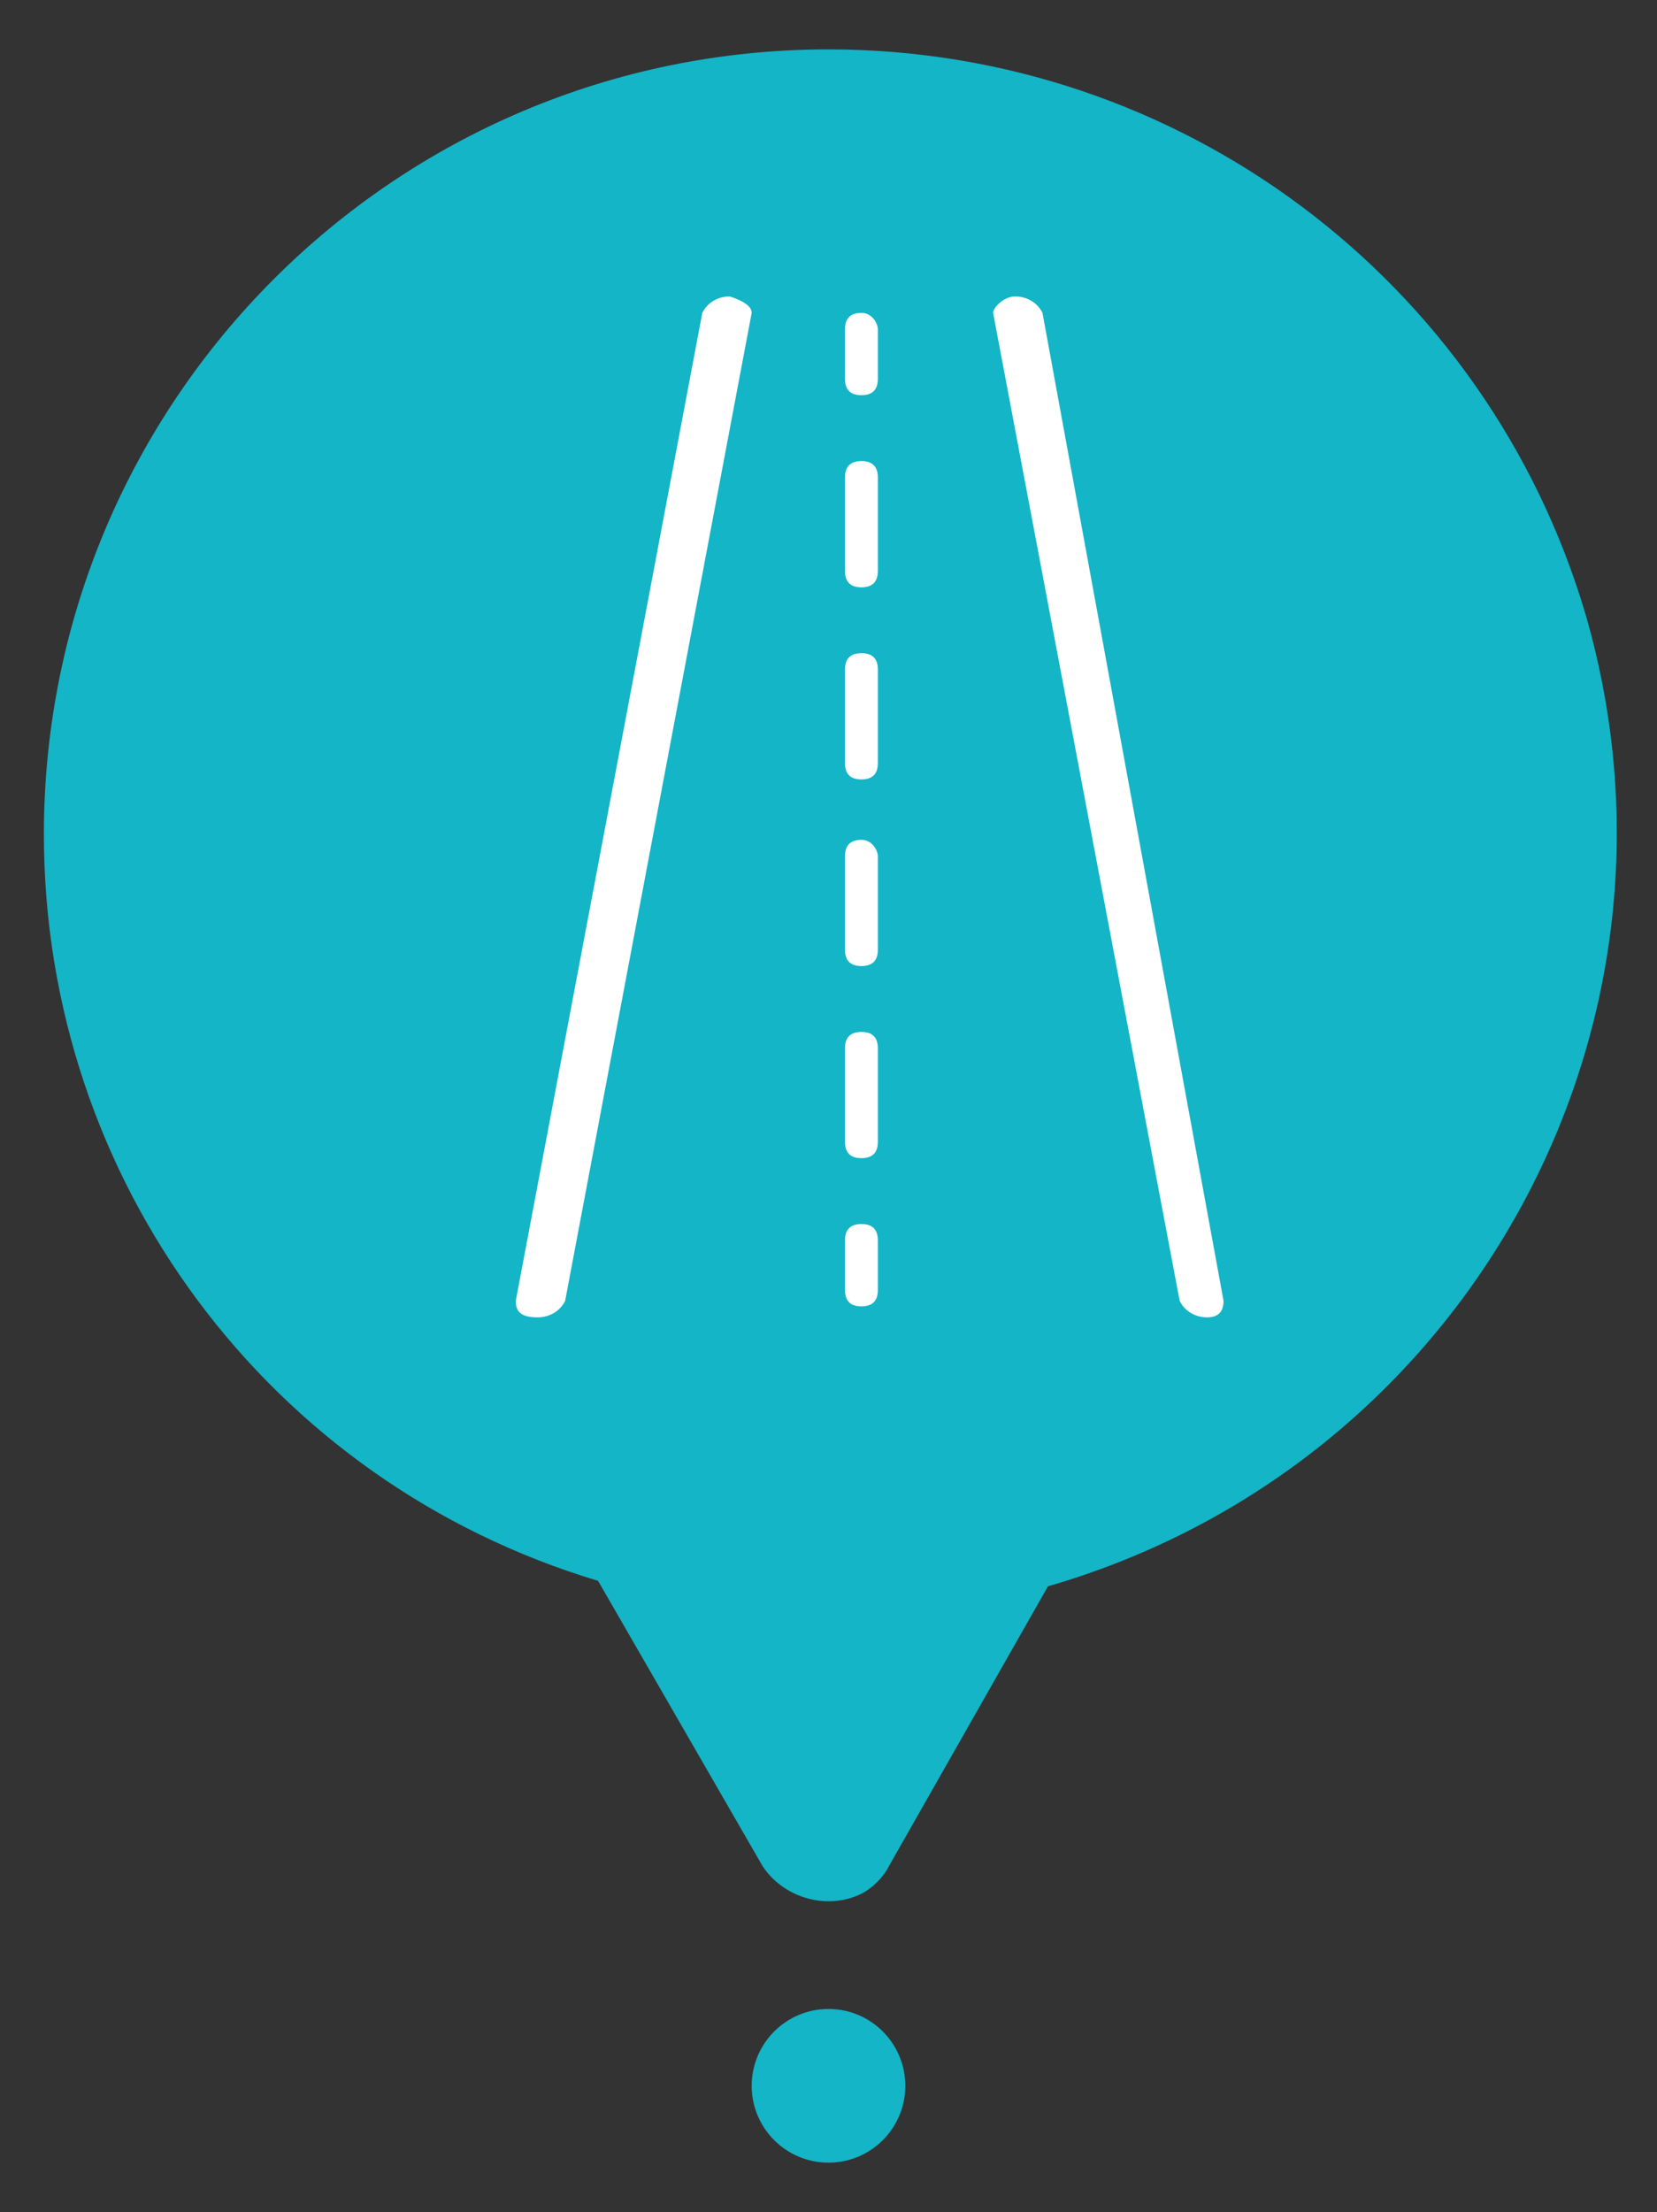 <?xml version="1.0" encoding="utf-8"?>
<!-- Generator: Adobe Illustrator 26.0.0, SVG Export Plug-In . SVG Version: 6.00 Build 0)  -->
<svg version="1.1" id="Layer_1" xmlns="http://www.w3.org/2000/svg" xmlns:xlink="http://www.w3.org/1999/xlink" x="0px" y="0px"
	 width="30.2px" height="40.3px" viewBox="0 0 30.2 40.3" style="enable-background:new 0 0 30.2 40.3;" xml:space="preserve">
<rect x="0" y="0" width="30.2" height="40.3" fill="#333333" stroke="none"/>
<style type="text/css">
	.st0{fill:#13B5C7;}
	.st1{fill:#FFFFFF;}
</style>
<g>
	<g>
		<path class="st0" d="M15.1,0.9C7.2,0.9,0.8,7.3,0.8,15.2c0,6.3,4.1,11.8,10.1,13.6l3,5.2c0.4,0.6,1.2,0.8,1.8,0.5
			c0.2-0.1,0.4-0.3,0.5-0.5l2.9-5.1c7.6-2.2,12-10.1,9.8-17.7C27.1,5.1,21.5,0.9,15.1,0.9z"/>
		<circle class="st0" cx="15.1" cy="38" r="1.4"/>
	</g>
	<g>
		<path class="st1" d="M13.3,5.4c-0.2,0-0.4,0.1-0.5,0.3l-3.4,18c0,0.2,0.1,0.3,0.4,0.3c0.2,0,0.4-0.1,0.5-0.3l0,0l3.4-18
			C13.7,5.6,13.6,5.5,13.3,5.4z"/>
		<path class="st1" d="M22.3,23.7L19,5.7c-0.1-0.2-0.3-0.3-0.5-0.3c-0.2,0-0.4,0.2-0.4,0.3l0,0l3.4,18c0.1,0.2,0.3,0.3,0.5,0.3
			C22.2,24,22.3,23.9,22.3,23.7z"/>
		<path class="st1" d="M15.7,22.3c-0.2,0-0.3,0.1-0.3,0.3v0.9c0,0.2,0.1,0.3,0.3,0.3c0.2,0,0.3-0.1,0.3-0.3v-0.9
			C16,22.4,15.9,22.3,15.7,22.3C15.7,22.3,15.7,22.3,15.7,22.3z"/>
		<path class="st1" d="M15.7,15.3c-0.2,0-0.3,0.1-0.3,0.3v1.7c0,0.2,0.1,0.3,0.3,0.3c0.2,0,0.3-0.1,0.3-0.3v-1.7
			C16,15.5,15.9,15.3,15.7,15.3z"/>
		<path class="st1" d="M15.7,18.8c-0.2,0-0.3,0.1-0.3,0.3v1.7c0,0.2,0.1,0.3,0.3,0.3c0.2,0,0.3-0.1,0.3-0.3v-1.7
			C16,18.9,15.9,18.8,15.7,18.8z"/>
		<path class="st1" d="M15.7,11.9c-0.2,0-0.3,0.1-0.3,0.3v1.7c0,0.2,0.1,0.3,0.3,0.3c0.2,0,0.3-0.1,0.3-0.3c0,0,0,0,0,0v-1.7
			C16,12,15.9,11.9,15.7,11.9C15.7,11.9,15.7,11.9,15.7,11.9z"/>
		<path class="st1" d="M15.7,8.4c-0.2,0-0.3,0.1-0.3,0.3v1.7c0,0.2,0.1,0.3,0.3,0.3c0.2,0,0.3-0.1,0.3-0.3c0,0,0,0,0,0V8.7
			C16,8.5,15.9,8.4,15.7,8.4C15.7,8.4,15.7,8.4,15.7,8.4z"/>
		<path class="st1" d="M15.7,5.7c-0.2,0-0.3,0.1-0.3,0.3v0.9c0,0.2,0.1,0.3,0.3,0.3c0.2,0,0.3-0.1,0.3-0.3c0,0,0,0,0,0V6
			C16,5.9,15.9,5.7,15.7,5.7C15.7,5.7,15.7,5.7,15.7,5.7z"/>
	</g>
</g>
</svg>
